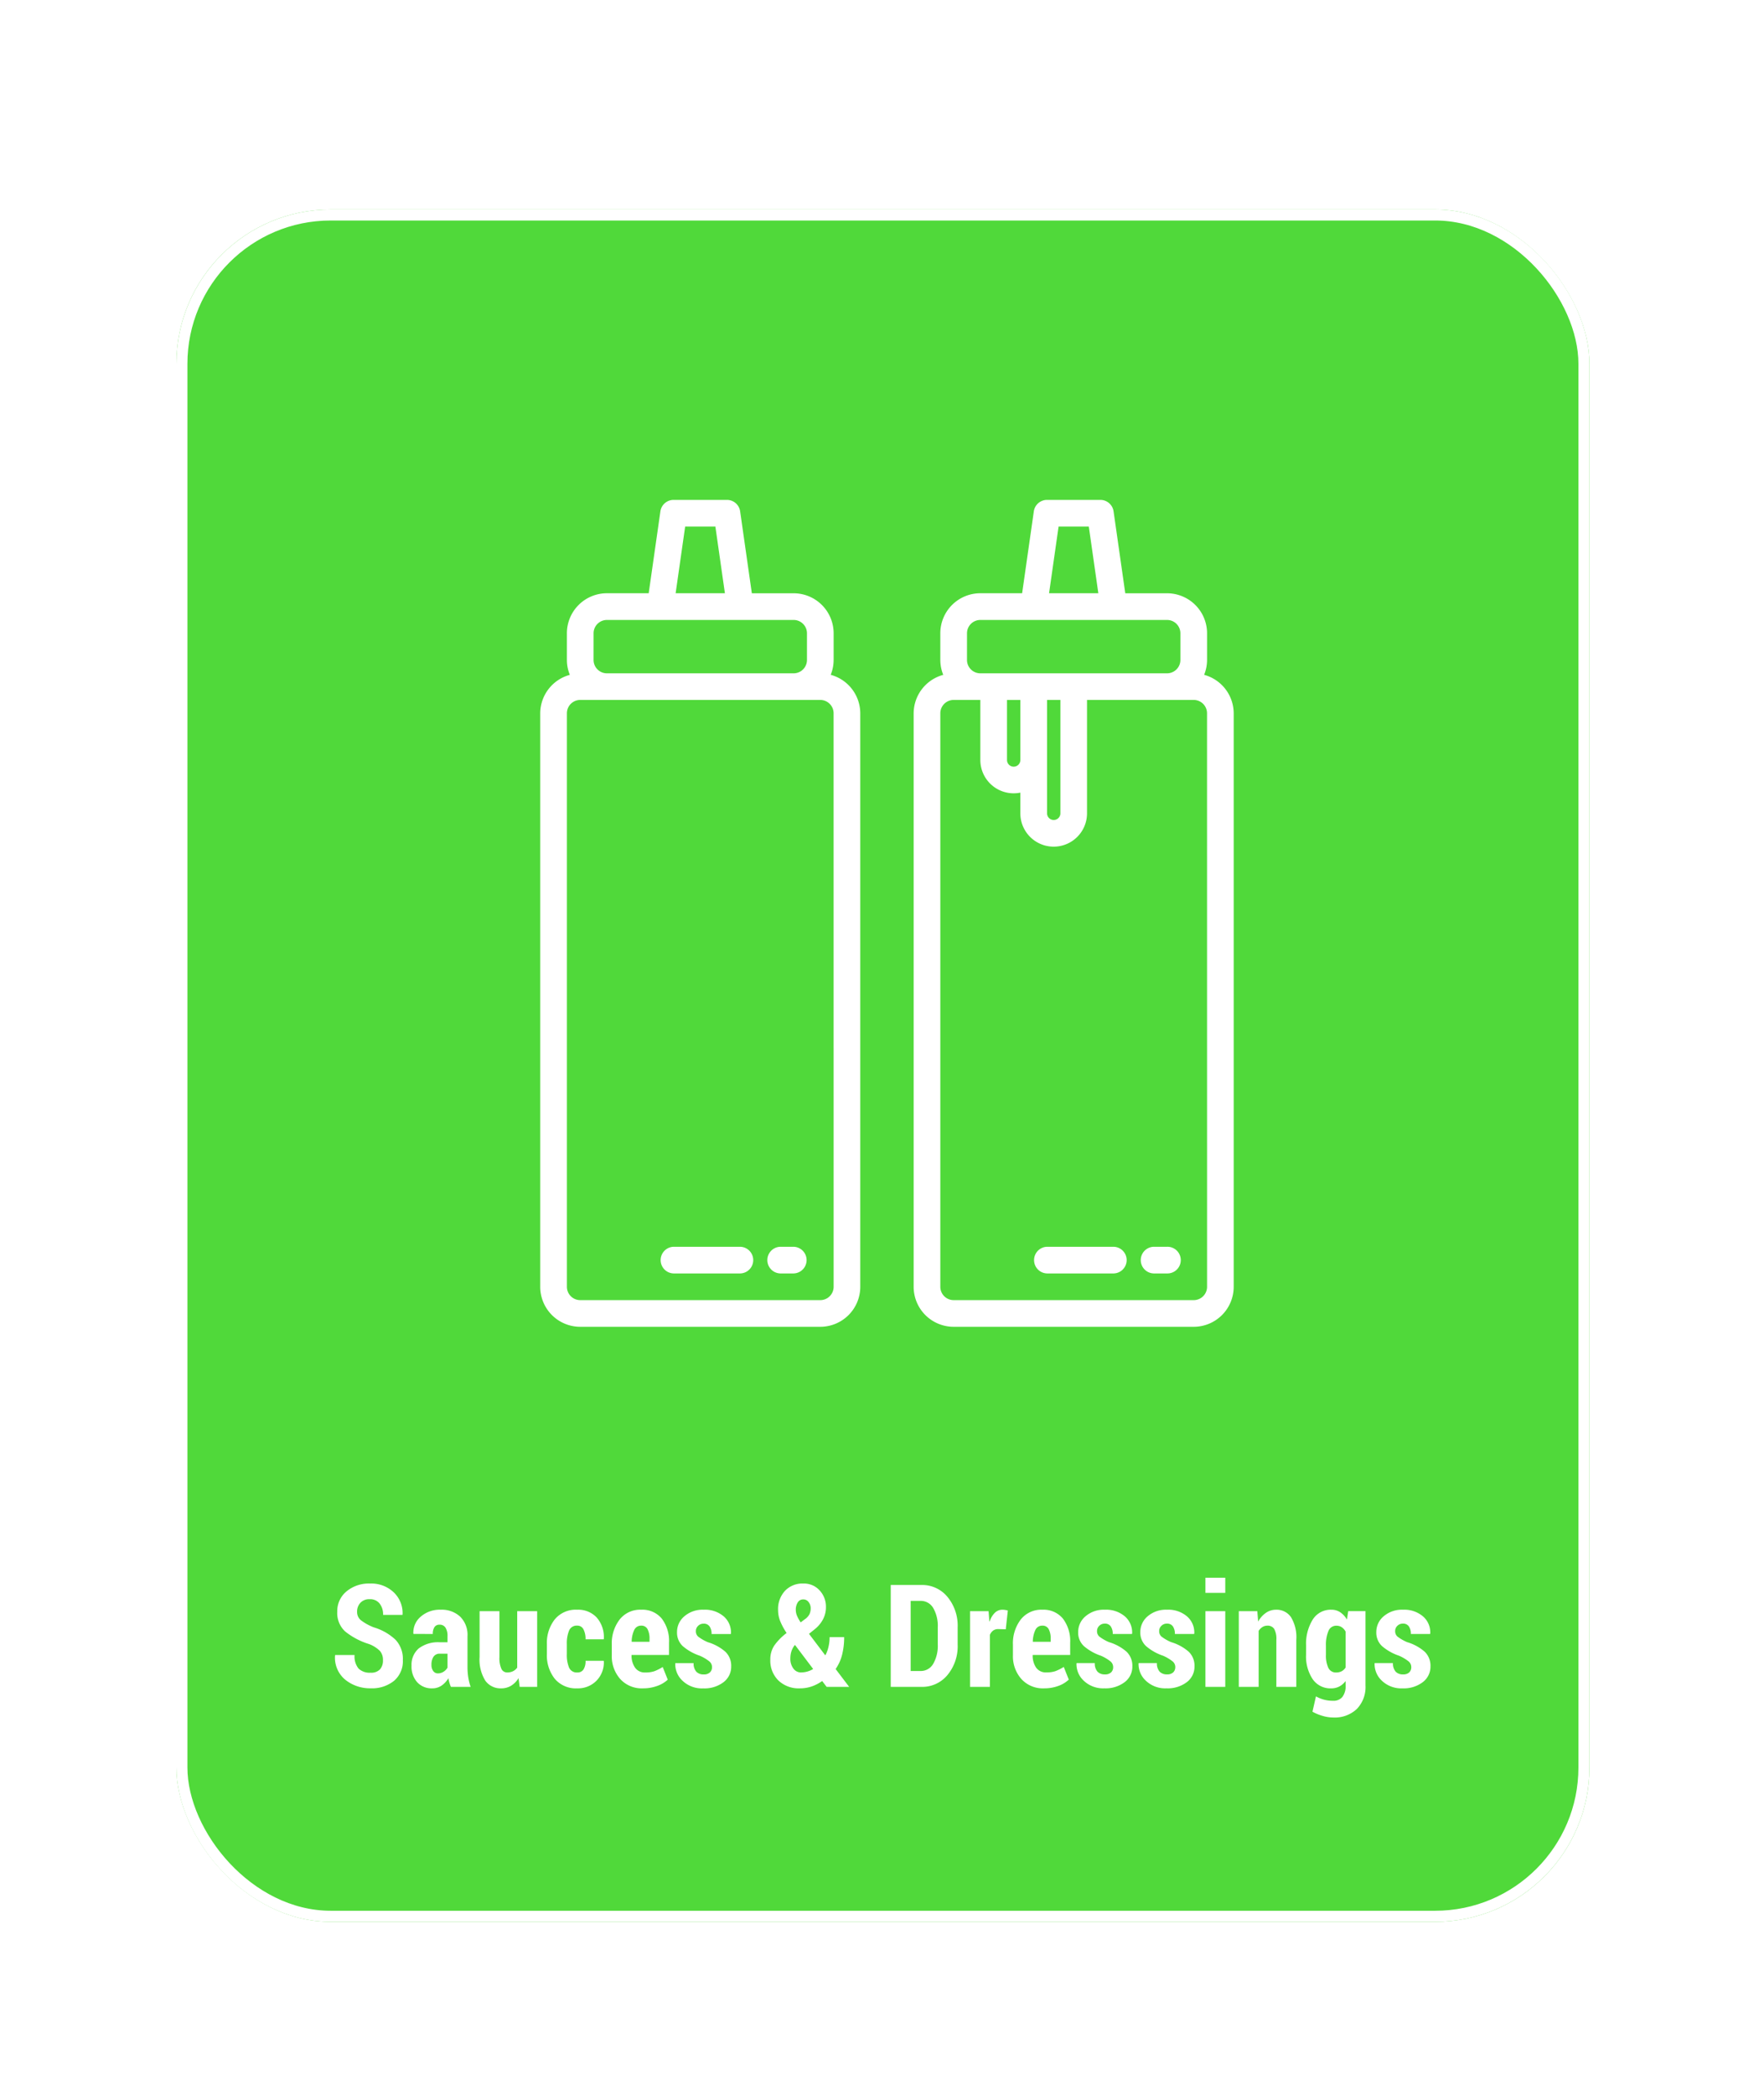<svg xmlns="http://www.w3.org/2000/svg" xmlns:xlink="http://www.w3.org/1999/xlink" width="160" height="190" viewBox="0 0 160 190">
  <defs>
    <filter id="Rectángulo_2775" x="-2" y="1" width="164.168" height="191.306" filterUnits="userSpaceOnUse">
      <feOffset dy="2" input="SourceAlpha"/>
      <feGaussianBlur stdDeviation="6" result="blur"/>
      <feFlood flood-color="#44d62c" flood-opacity="0.651"/>
      <feComposite operator="in" in2="blur"/>
      <feComposite in="SourceGraphic"/>
    </filter>
    <clipPath id="clip-Salsas-y-Aderezos01EN">
      <rect width="160" height="190"/>
    </clipPath>
  </defs>
  <g id="Salsas-y-Aderezos01EN" clip-path="url(#clip-Salsas-y-Aderezos01EN)">
    <g id="Grupo_1573" data-name="Grupo 1573" transform="translate(-182 -19.66)">
      <g transform="matrix(1, 0, 0, 1, 182, 19.66)" filter="url(#Rectángulo_2775)">
        <g id="Rectángulo_2775-2" data-name="Rectángulo 2775" transform="translate(16 17)" fill="#44d62c" stroke="#fff" stroke-width="1" opacity="0.93">
          <rect width="128.168" height="155.306" rx="14" stroke="none"/>
          <rect x="0.5" y="0.5" width="127.168" height="154.306" rx="13.5" fill="none"/>
        </g>
      </g>
      <g id="Condiment" transform="translate(225 64)">
        <path id="Trazado_6011" data-name="Trazado 6011" d="M32.347,16.866a3.61,3.61,0,0,0,.266-1.35V13.1a3.629,3.629,0,0,0-3.629-3.629h-3.79l-1.061-7.43A1.21,1.21,0,0,0,22.935,1H18.1a1.21,1.21,0,0,0-1.2,1.038l-1.061,7.43h-3.79A3.629,3.629,0,0,0,8.419,13.1v2.419a3.61,3.61,0,0,0,.266,1.35A3.629,3.629,0,0,0,6,20.355V72.371A3.629,3.629,0,0,0,9.629,76H31.4a3.629,3.629,0,0,0,3.629-3.629V20.355A3.629,3.629,0,0,0,32.347,16.866ZM19.146,3.419h2.741l.864,6.048H18.282ZM10.839,13.1a1.21,1.21,0,0,1,1.21-1.21H28.984a1.21,1.21,0,0,1,1.21,1.21v2.419a1.21,1.21,0,0,1-1.21,1.21H12.048a1.21,1.21,0,0,1-1.21-1.21ZM32.613,72.371a1.21,1.21,0,0,1-1.21,1.21H9.629a1.21,1.21,0,0,1-1.21-1.21V20.355a1.21,1.21,0,0,1,1.21-1.21H31.4a1.21,1.21,0,0,1,1.21,1.21Z" transform="translate(0 0)" fill="#fff"/>
        <path id="Trazado_6012" data-name="Trazado 6012" d="M25.419,57H24.21a1.21,1.21,0,0,0,0,2.419h1.21a1.21,1.21,0,0,0,0-2.419Z" transform="translate(3.565 11.742)" fill="#fff"/>
        <path id="Trazado_6013" data-name="Trazado 6013" d="M22.258,57H16.21a1.21,1.21,0,0,0,0,2.419h6.048a1.21,1.21,0,0,0,0-2.419Z" transform="translate(1.887 11.742)" fill="#fff"/>
        <path id="Trazado_6014" data-name="Trazado 6014" d="M60.347,16.866a3.61,3.61,0,0,0,.266-1.35V13.1a3.629,3.629,0,0,0-3.629-3.629h-3.79l-1.061-7.43A1.21,1.21,0,0,0,50.935,1H46.1a1.21,1.21,0,0,0-1.2,1.038l-1.061,7.43h-3.79A3.629,3.629,0,0,0,36.419,13.1v2.419a3.61,3.61,0,0,0,.266,1.35A3.629,3.629,0,0,0,34,20.355V72.371A3.629,3.629,0,0,0,37.629,76H59.4a3.629,3.629,0,0,0,3.629-3.629V20.355a3.629,3.629,0,0,0-2.685-3.489ZM47.146,3.419h2.741l.864,6.048H46.282ZM38.839,13.1a1.21,1.21,0,0,1,1.21-1.21H56.984a1.21,1.21,0,0,1,1.21,1.21v2.419a1.21,1.21,0,0,1-1.21,1.21H40.048a1.21,1.21,0,0,1-1.21-1.21Zm3.629,6.048h1.21v5.444a.6.6,0,0,1-1.21,0ZM46.1,24.589V19.145h1.21V29.427a.6.6,0,0,1-1.21,0ZM60.613,72.371a1.21,1.21,0,0,1-1.21,1.21H37.629a1.21,1.21,0,0,1-1.21-1.21V20.355a1.21,1.21,0,0,1,1.21-1.21h2.419v5.444a3.024,3.024,0,0,0,3.629,2.963v1.876a3.024,3.024,0,0,0,6.048,0V19.145H59.4a1.21,1.21,0,0,1,1.21,1.21Z" transform="translate(5.871 0)" fill="#fff"/>
        <path id="Trazado_6015" data-name="Trazado 6015" d="M53.419,57H52.21a1.21,1.21,0,0,0,0,2.419h1.21a1.21,1.21,0,1,0,0-2.419Z" transform="translate(9.435 11.742)" fill="#fff"/>
        <path id="Trazado_6016" data-name="Trazado 6016" d="M50.258,57H44.21a1.21,1.21,0,0,0,0,2.419h6.048a1.21,1.21,0,0,0,0-2.419Z" transform="translate(7.758 11.742)" fill="#fff"/>
      </g>
      <path id="Trazado_9423" data-name="Trazado 9423" d="M-45.265-2.412a1.239,1.239,0,0,0-.279-.854,2.844,2.844,0,0,0-.984-.619A6.5,6.5,0,0,1-48.69-5.024a2.262,2.262,0,0,1-.72-1.787,2.318,2.318,0,0,1,.838-1.85,3.182,3.182,0,0,1,2.139-.714,2.96,2.96,0,0,1,2.146.8,2.594,2.594,0,0,1,.8,2.009l-.013.038h-1.752A1.588,1.588,0,0,0-45.57-7.56a1.084,1.084,0,0,0-.9-.394,1.087,1.087,0,0,0-.841.327,1.166,1.166,0,0,0-.3.822.956.956,0,0,0,.336.752A4.741,4.741,0,0,0-46.1-5.4a4.916,4.916,0,0,1,1.977,1.127,2.533,2.533,0,0,1,.663,1.844,2.333,2.333,0,0,1-.8,1.879,3.175,3.175,0,0,1-2.126.679,3.561,3.561,0,0,1-2.288-.771,2.584,2.584,0,0,1-.936-2.212l.013-.038h1.758a1.734,1.734,0,0,0,.362,1.231,1.453,1.453,0,0,0,1.092.375,1.088,1.088,0,0,0,.847-.3A1.183,1.183,0,0,0-45.265-2.412ZM-39.1,0a3.082,3.082,0,0,1-.136-.375,3.057,3.057,0,0,1-.092-.413,2.147,2.147,0,0,1-.619.67A1.46,1.46,0,0,1-40.8.133a1.756,1.756,0,0,1-1.362-.559,2.124,2.124,0,0,1-.511-1.492,1.955,1.955,0,0,1,.651-1.568,2.9,2.9,0,0,1,1.933-.559h.679V-4.6a1.381,1.381,0,0,0-.181-.771.61.61,0,0,0-.543-.27.523.523,0,0,0-.457.216,1.085,1.085,0,0,0-.152.628l-1.746-.006-.019-.038a1.883,1.883,0,0,1,.663-1.523A2.626,2.626,0,0,1-40.009-7a2.451,2.451,0,0,1,1.742.625,2.317,2.317,0,0,1,.67,1.781v2.78a6.016,6.016,0,0,0,.07.946A5.153,5.153,0,0,0-37.312,0Zm-1.174-1.225a.929.929,0,0,0,.5-.146,1.084,1.084,0,0,0,.365-.375V-3.009h-.679a.657.657,0,0,0-.6.286A1.312,1.312,0,0,0-40.866-2a.919.919,0,0,0,.159.559A.507.507,0,0,0-40.276-1.225Zm7.306.432a2.027,2.027,0,0,1-.676.689,1.712,1.712,0,0,1-.9.238,1.691,1.691,0,0,1-1.438-.7A3.621,3.621,0,0,1-36.5-2.717V-6.868h1.8V-2.7a2.361,2.361,0,0,0,.178,1.061.567.567,0,0,0,.527.33,1.169,1.169,0,0,0,.524-.111,1.05,1.05,0,0,0,.384-.327V-6.868h1.809V0h-1.587Zm5.338-.514a.63.63,0,0,0,.555-.273,1.387,1.387,0,0,0,.187-.787h1.638l.019.038A2.353,2.353,0,0,1-25.9-.559a2.335,2.335,0,0,1-1.736.692,2.5,2.5,0,0,1-2.047-.87,3.426,3.426,0,0,1-.714-2.247v-.882a3.465,3.465,0,0,1,.711-2.25A2.469,2.469,0,0,1-27.644-7a2.288,2.288,0,0,1,1.774.717,2.69,2.69,0,0,1,.638,1.936l-.013.032h-1.644a1.876,1.876,0,0,0-.187-.9.609.609,0,0,0-.568-.341.743.743,0,0,0-.743.458,3.072,3.072,0,0,0-.2,1.227v.884a3.036,3.036,0,0,0,.2,1.233A.755.755,0,0,0-27.631-1.308ZM-21.69.133a2.623,2.623,0,0,1-2.057-.851,3.1,3.1,0,0,1-.762-2.146v-.965A3.545,3.545,0,0,1-23.8-6.106,2.365,2.365,0,0,1-21.842-7a2.276,2.276,0,0,1,1.866.806,3.366,3.366,0,0,1,.66,2.2v1.1h-3.4v.025A1.9,1.9,0,0,0-22.4-1.746a1.061,1.061,0,0,0,.93.438,2.482,2.482,0,0,0,.825-.114,4.341,4.341,0,0,0,.755-.381l.457,1.149a2.723,2.723,0,0,1-.949.565A3.694,3.694,0,0,1-21.69.133Zm-.152-5.687a.67.67,0,0,0-.635.4,2.564,2.564,0,0,0-.229,1.065h1.619v-.255a1.831,1.831,0,0,0-.178-.889A.612.612,0,0,0-21.842-5.554ZM-15.418-1.8a.667.667,0,0,0-.229-.5,3.847,3.847,0,0,0-.876-.524A4.619,4.619,0,0,1-18.075-3.7a1.667,1.667,0,0,1-.517-1.27A1.854,1.854,0,0,1-17.929-6.4,2.533,2.533,0,0,1-16.174-7a2.626,2.626,0,0,1,1.822.609A1.922,1.922,0,0,1-13.7-4.831l-.019.038h-1.739a1.176,1.176,0,0,0-.178-.686.621.621,0,0,0-.546-.254.685.685,0,0,0-.5.2.638.638,0,0,0-.2.476.638.638,0,0,0,.2.492,4.091,4.091,0,0,0,.882.511,4.278,4.278,0,0,1,1.6.873,1.76,1.76,0,0,1,.521,1.323,1.756,1.756,0,0,1-.7,1.435,2.849,2.849,0,0,1-1.834.559,2.539,2.539,0,0,1-1.879-.692,2.043,2.043,0,0,1-.66-1.562l.013-.038h1.65a1.12,1.12,0,0,0,.254.787.9.9,0,0,0,.667.241.781.781,0,0,0,.552-.178A.636.636,0,0,0-15.418-1.8Zm5.288-.667a2.26,2.26,0,0,1,.365-1.292A5.233,5.233,0,0,1-8.652-4.888,5.979,5.979,0,0,1-9.236-5.97a2.7,2.7,0,0,1-.19-.993A2.445,2.445,0,0,1-8.8-8.712a2.182,2.182,0,0,1,1.666-.663,1.914,1.914,0,0,1,1.476.625,2.158,2.158,0,0,1,.574,1.514A2.332,2.332,0,0,1-5.361-6.11a2.869,2.869,0,0,1-.746.885l-.514.413,1.46,1.93.038-.006a3.225,3.225,0,0,0,.27-.746,3.808,3.808,0,0,0,.1-.879h1.32a6.42,6.42,0,0,1-.187,1.6,3.894,3.894,0,0,1-.587,1.292L-2.977,0H-5.021l-.406-.533a3.743,3.743,0,0,1-.968.5A3.3,3.3,0,0,1-7.452.133,2.657,2.657,0,0,1-9.4-.584,2.523,2.523,0,0,1-10.131-2.463Zm2.787,1.155a2.115,2.115,0,0,0,.559-.076,2.089,2.089,0,0,0,.54-.235L-7.89-3.8l-.044.038a1.853,1.853,0,0,0-.3.594,2.23,2.23,0,0,0-.079.594,1.45,1.45,0,0,0,.276.911A.844.844,0,0,0-7.344-1.308ZM-7.82-6.986a1.417,1.417,0,0,0,.111.535,3.239,3.239,0,0,0,.333.6L-7-6.133A1.245,1.245,0,0,0-6.576-6.6a1.26,1.26,0,0,0,.108-.525.9.9,0,0,0-.187-.564.584.584,0,0,0-.486-.245.564.564,0,0,0-.5.271A1.227,1.227,0,0,0-7.82-6.986ZM.793,0V-9.242H3.586A2.965,2.965,0,0,1,5.935-8.166,4.094,4.094,0,0,1,6.862-5.4V-3.84a4.082,4.082,0,0,1-.927,2.768A2.969,2.969,0,0,1,3.586,0ZM2.6-7.8v6.36h.882A1.3,1.3,0,0,0,4.65-2.1a3.268,3.268,0,0,0,.409-1.744V-5.412A3.238,3.238,0,0,0,4.65-7.147,1.3,1.3,0,0,0,3.485-7.8Zm8.626,2.577-.679-.019a.769.769,0,0,0-.473.14.887.887,0,0,0-.289.394V0h-1.8V-6.868H9.667l.07.92.032.013a1.873,1.873,0,0,1,.46-.778A.965.965,0,0,1,10.918-7a1.6,1.6,0,0,1,.257.022,1.746,1.746,0,0,1,.238.054ZM14.695.133a2.623,2.623,0,0,1-2.057-.851,3.1,3.1,0,0,1-.762-2.146v-.965a3.545,3.545,0,0,1,.708-2.279A2.365,2.365,0,0,1,14.542-7a2.276,2.276,0,0,1,1.866.806,3.366,3.366,0,0,1,.66,2.2v1.1h-3.4v.025a1.9,1.9,0,0,0,.308,1.117,1.061,1.061,0,0,0,.93.438,2.482,2.482,0,0,0,.825-.114,4.341,4.341,0,0,0,.755-.381l.457,1.149A2.723,2.723,0,0,1,16-.089,3.694,3.694,0,0,1,14.695.133Zm-.152-5.687a.67.67,0,0,0-.635.4,2.564,2.564,0,0,0-.229,1.065H15.3v-.255a1.831,1.831,0,0,0-.178-.889A.612.612,0,0,0,14.542-5.554ZM20.966-1.8a.667.667,0,0,0-.229-.5,3.847,3.847,0,0,0-.876-.524A4.619,4.619,0,0,1,18.31-3.7a1.667,1.667,0,0,1-.517-1.27A1.854,1.854,0,0,1,18.456-6.4,2.533,2.533,0,0,1,20.211-7a2.626,2.626,0,0,1,1.822.609,1.922,1.922,0,0,1,.654,1.555l-.019.038H20.928a1.176,1.176,0,0,0-.178-.686.621.621,0,0,0-.546-.254.685.685,0,0,0-.5.2.638.638,0,0,0-.2.476.638.638,0,0,0,.2.492,4.091,4.091,0,0,0,.882.511,4.278,4.278,0,0,1,1.6.873,1.76,1.76,0,0,1,.521,1.323,1.756,1.756,0,0,1-.7,1.435,2.849,2.849,0,0,1-1.834.559A2.539,2.539,0,0,1,18.3-.559a2.043,2.043,0,0,1-.66-1.562l.013-.038H19.3a1.12,1.12,0,0,0,.254.787.9.9,0,0,0,.667.241.781.781,0,0,0,.552-.178A.636.636,0,0,0,20.966-1.8Zm5.637,0a.667.667,0,0,0-.229-.5,3.847,3.847,0,0,0-.876-.524A4.619,4.619,0,0,1,23.947-3.7a1.667,1.667,0,0,1-.517-1.27A1.854,1.854,0,0,1,24.093-6.4,2.533,2.533,0,0,1,25.848-7a2.626,2.626,0,0,1,1.822.609,1.922,1.922,0,0,1,.654,1.555l-.019.038H26.565a1.176,1.176,0,0,0-.178-.686.621.621,0,0,0-.546-.254.685.685,0,0,0-.5.2.638.638,0,0,0-.2.476.638.638,0,0,0,.2.492,4.091,4.091,0,0,0,.882.511,4.278,4.278,0,0,1,1.6.873,1.76,1.76,0,0,1,.521,1.323,1.756,1.756,0,0,1-.7,1.435,2.849,2.849,0,0,1-1.834.559,2.539,2.539,0,0,1-1.879-.692,2.043,2.043,0,0,1-.66-1.562l.013-.038h1.65a1.12,1.12,0,0,0,.254.787.9.9,0,0,0,.667.241.781.781,0,0,0,.552-.178A.636.636,0,0,0,26.6-1.8ZM31.135,0h-1.8V-6.868h1.8Zm0-8.525h-1.8V-9.9h1.8Zm2.907,1.657.076.946a2.289,2.289,0,0,1,.7-.79A1.6,1.6,0,0,1,35.737-7a1.591,1.591,0,0,1,1.349.66,3.5,3.5,0,0,1,.492,2.076V0H35.769V-4.264a1.842,1.842,0,0,0-.2-1,.7.7,0,0,0-.619-.289.822.822,0,0,0-.444.127,1.083,1.083,0,0,0-.343.349V0h-1.8V-6.868Zm4.424,3.117a4.148,4.148,0,0,1,.6-2.349A1.921,1.921,0,0,1,40.758-7a1.424,1.424,0,0,1,.806.232,2.042,2.042,0,0,1,.609.663l.114-.768h1.568V-.133A2.864,2.864,0,0,1,43.072,2a2.917,2.917,0,0,1-2.149.778,3.459,3.459,0,0,1-.946-.143,4.344,4.344,0,0,1-.933-.384l.317-1.39a3.228,3.228,0,0,0,.736.3,3.1,3.1,0,0,0,.813.1A1.029,1.029,0,0,0,41.768.9,1.646,1.646,0,0,0,42.053-.14V-.533a1.749,1.749,0,0,1-.578.5,1.559,1.559,0,0,1-.73.168A1.947,1.947,0,0,1,39.063-.7a3.714,3.714,0,0,1-.6-2.206Zm1.8.848a2.617,2.617,0,0,0,.216,1.173.749.749,0,0,0,.724.423,1.022,1.022,0,0,0,.492-.114.94.94,0,0,0,.352-.337V-5.014a1.109,1.109,0,0,0-.346-.394.845.845,0,0,0-.486-.14.753.753,0,0,0-.73.493,3.217,3.217,0,0,0-.222,1.306ZM48.007-1.8a.667.667,0,0,0-.229-.5,3.847,3.847,0,0,0-.876-.524A4.619,4.619,0,0,1,45.351-3.7a1.667,1.667,0,0,1-.517-1.27A1.854,1.854,0,0,1,45.5-6.4,2.533,2.533,0,0,1,47.252-7a2.626,2.626,0,0,1,1.822.609,1.922,1.922,0,0,1,.654,1.555l-.019.038H47.969a1.176,1.176,0,0,0-.178-.686.621.621,0,0,0-.546-.254.685.685,0,0,0-.5.2.638.638,0,0,0-.2.476.638.638,0,0,0,.2.492,4.091,4.091,0,0,0,.882.511,4.278,4.278,0,0,1,1.6.873,1.76,1.76,0,0,1,.521,1.323,1.756,1.756,0,0,1-.7,1.435A2.849,2.849,0,0,1,47.22.133a2.539,2.539,0,0,1-1.879-.692,2.043,2.043,0,0,1-.66-1.562l.013-.038h1.65a1.12,1.12,0,0,0,.254.787.9.9,0,0,0,.667.241.781.781,0,0,0,.552-.178A.636.636,0,0,0,48.007-1.8Z" transform="translate(262 172.66)" fill="#fff"/>
    </g>
  </g>
</svg>
